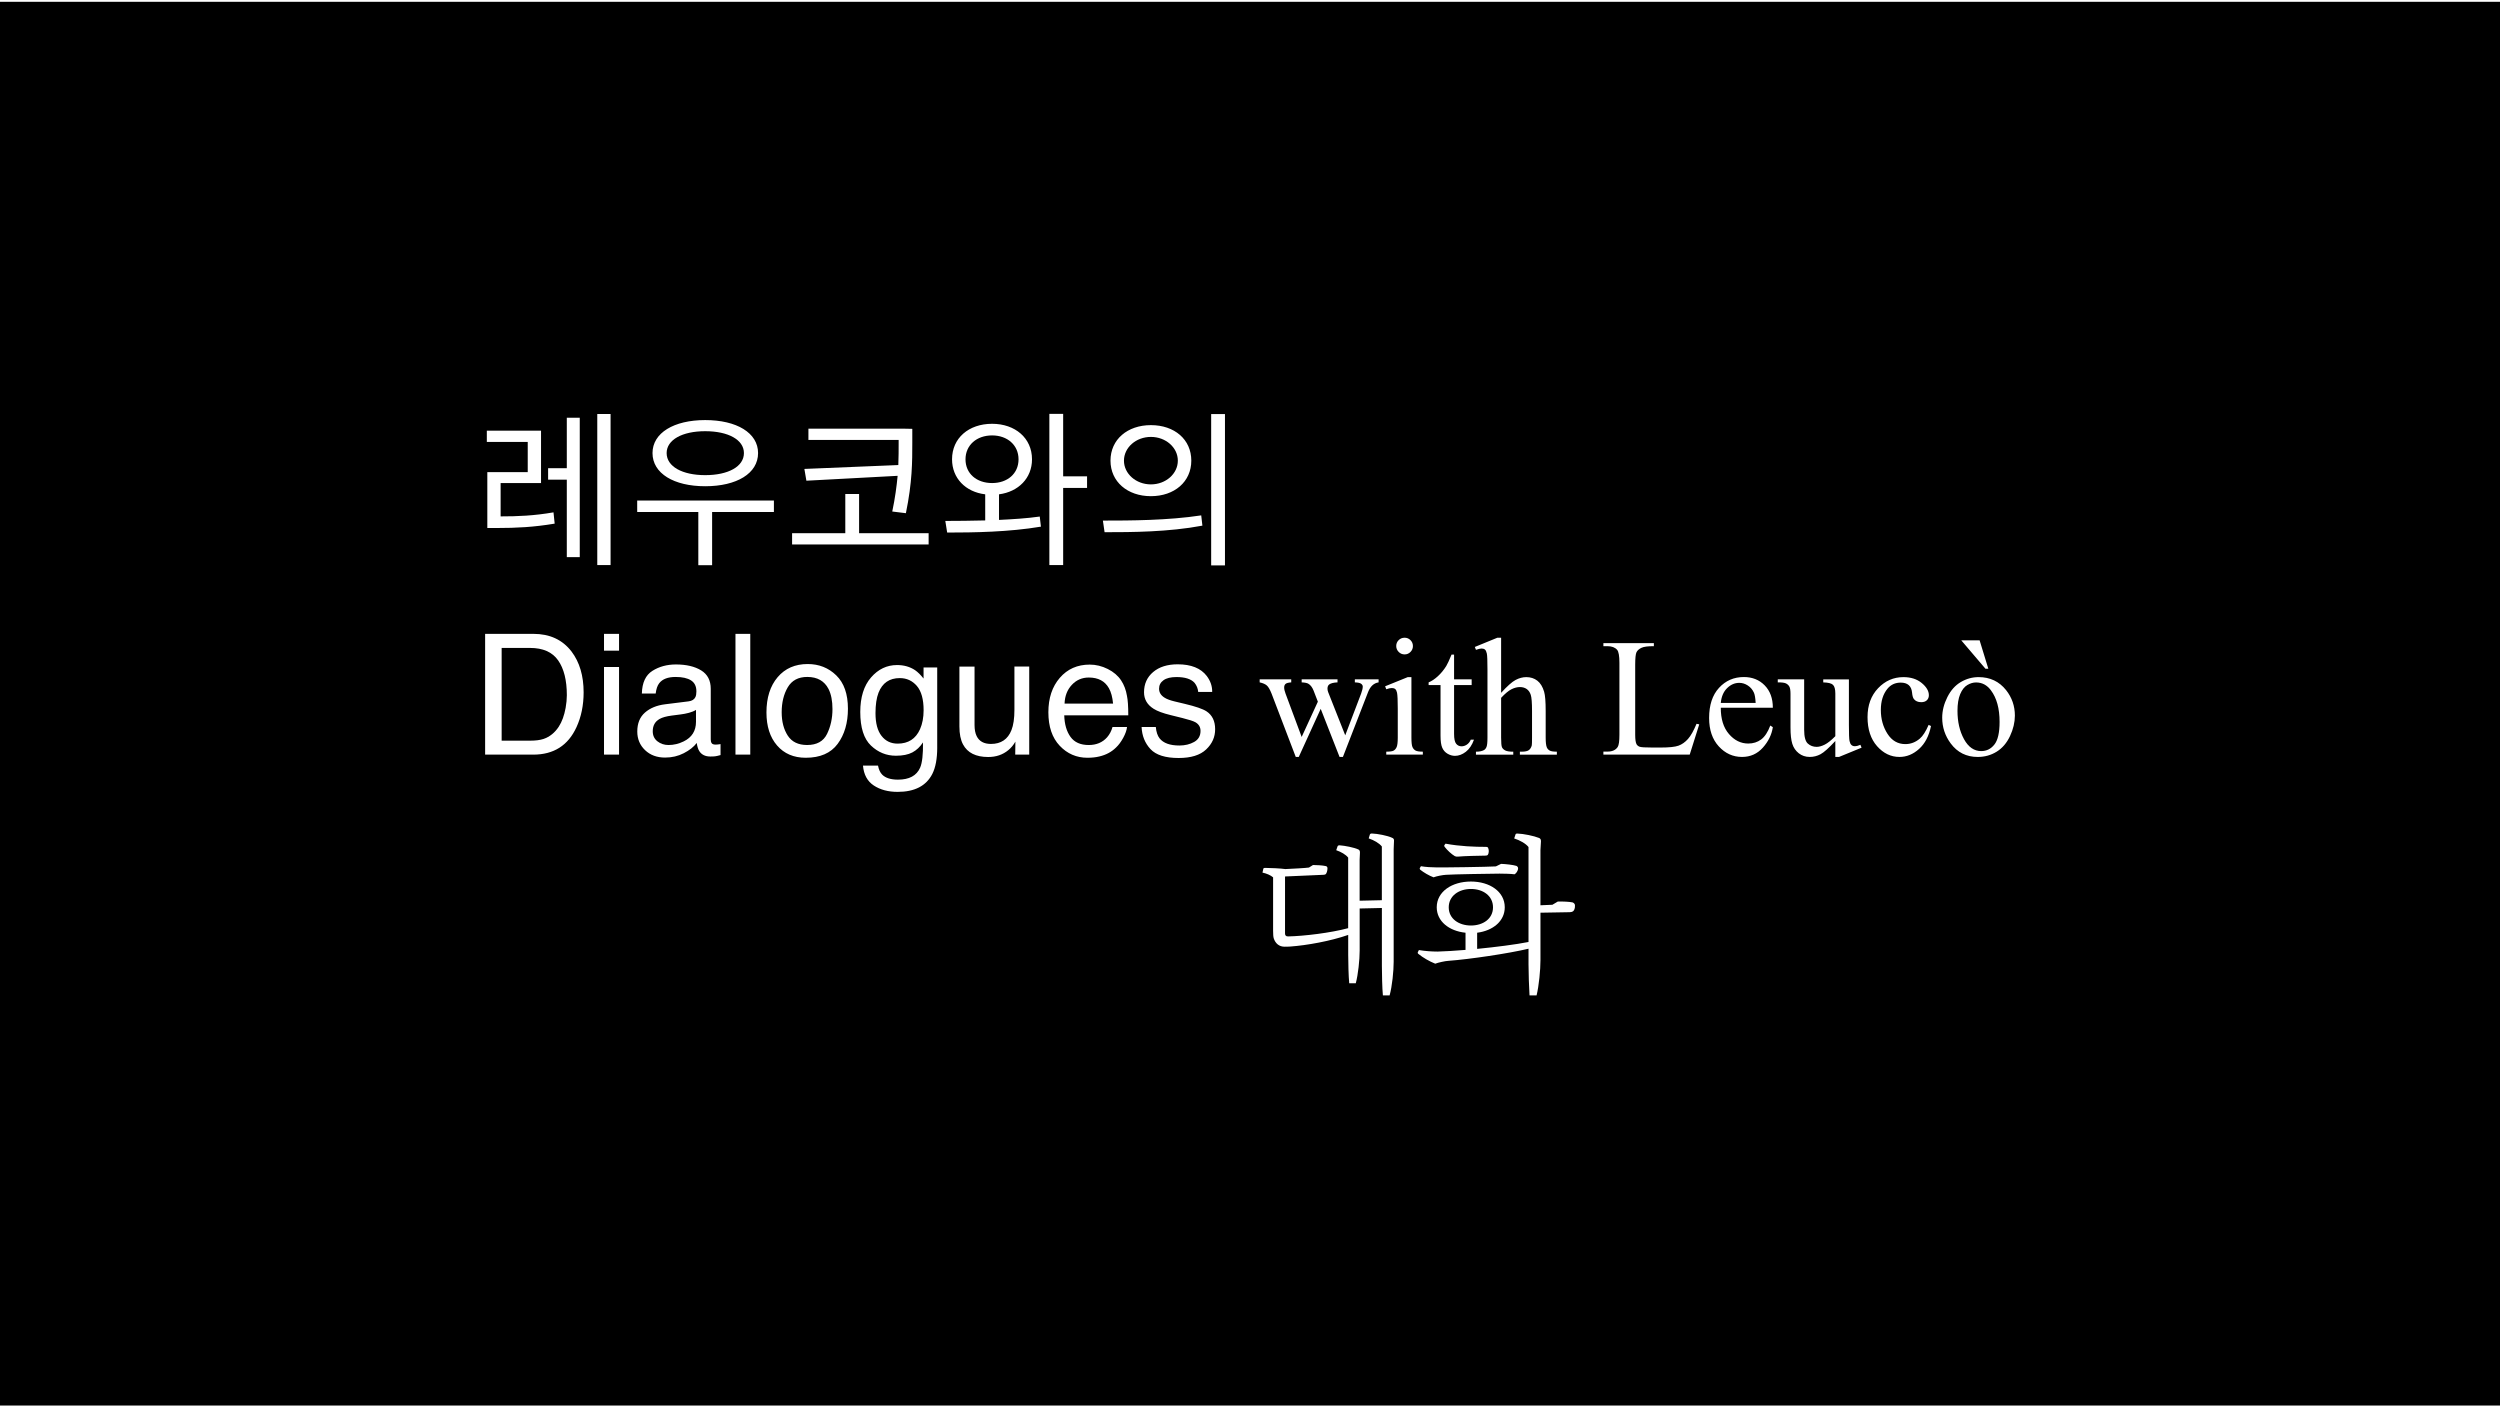 <?xml version="1.0" encoding="utf-8"?>
<!-- Generator: Adobe Illustrator 25.2.1, SVG Export Plug-In . SVG Version: 6.00 Build 0)  -->
<svg version="1.1" id="레이어_1" xmlns="http://www.w3.org/2000/svg" xmlns:xlink="http://www.w3.org/1999/xlink" x="0px"
	 y="0px" viewBox="0 0 1366 768" style="enable-background:new 0 0 1366 768;" xml:space="preserve">
<g>
	<path d="M556.53,250.97c0-7.73-6.07-13.06-14.44-13.06c-8.46,0-14.54,5.34-14.54,13.06c0,7.82,6.07,12.97,14.54,12.97
		C550.46,263.94,556.53,258.79,556.53,250.97z"/>
	<path d="M385.32,259.62c12.6,0,21.16-4.69,21.16-12.05c0-7.27-8.56-11.96-21.16-11.96c-12.51,0-21.07,4.69-21.07,11.96
		C364.26,254.92,372.81,259.62,385.32,259.62z"/>
	<path d="M594.91,370.2c-3.68,0-6.77,1.34-9.27,4.02s-3.82,6.09-3.96,10.22h26.5c-0.33-3.5-1.08-6.3-2.27-8.4
		C603.72,372.14,600.05,370.2,594.91,370.2z"/>
	<path d="M371.91,390.36l-4.89,0.63c-2.93,0.39-5.13,1-6.61,1.84c-2.5,1.4-3.75,3.65-3.75,6.72c0,2.33,0.85,4.17,2.56,5.51
		s3.73,2.02,6.06,2.02c2.84,0,5.6-0.66,8.27-1.97c4.49-2.18,6.74-5.76,6.74-10.72v-6.5c-0.99,0.63-2.26,1.16-3.81,1.58
		C374.93,389.88,373.41,390.18,371.91,390.36z"/>
	<path d="M289.61,354.03H274.1v50.67h15.59c2.96,0,5.39-0.31,7.29-0.94c3.4-1.17,6.18-3.41,8.35-6.74
		c1.73-2.66,2.97-6.08,3.73-10.24c0.44-2.48,0.66-4.79,0.66-6.92c0-8.18-1.59-14.52-4.77-19.05
		C301.78,356.29,296.66,354.03,289.61,354.03z"/>
	<path d="M815.78,495.76c0-6.26-5.43-10.03-12.05-10.03s-12.14,3.77-12.14,10.03s5.52,9.94,12.14,9.94S815.78,502.01,815.78,495.76z
		"/>
	<path d="M491.64,370.51c-5.66,0-9.53,2.67-11.62,8c-1.1,2.85-1.65,6.57-1.65,11.19c0,5.42,1.09,9.55,3.29,12.38
		c2.19,2.83,5.13,4.24,8.83,4.24c5.78,0,9.85-2.62,12.2-7.86c1.31-2.96,1.97-6.42,1.97-10.38c0-5.96-1.22-10.38-3.66-13.25
		C498.53,371.95,495.42,370.51,491.64,370.51z"/>
	<path d="M441.1,369.88c-4.89,0-8.44,1.88-10.66,5.65s-3.33,8.32-3.33,13.64c0,5.12,1.11,9.38,3.33,12.79s5.74,5.11,10.57,5.11
		c5.3,0,8.93-2.03,10.9-6.08s2.95-8.56,2.95-13.53c0-4.49-0.71-8.14-2.13-10.95C450.48,372.1,446.6,369.88,441.1,369.88z"/>
	<path d="M1079.72,372.89c-1.59,0-3.18,0.47-4.78,1.42c-1.6,0.94-2.9,2.6-3.89,4.96c-0.99,2.37-1.48,5.41-1.48,9.12
		c0,5.99,1.19,11.16,3.57,15.5s5.52,6.51,9.41,6.51c2.9,0,5.3-1.2,7.19-3.59c1.89-2.39,2.83-6.51,2.83-12.35
		c0-7.31-1.57-13.06-4.72-17.25C1085.73,374.33,1083.02,372.89,1079.72,372.89z"/>
	<path d="M0,1v768h1366V1H0z M1081.66,349.89l4.76,15.5h-1.57l-13.21-15.5H1081.66z M818.14,348.46h2.07v30.1
		c3.32-3.65,5.96-6,7.91-7.03c1.95-1.03,3.89-1.55,5.84-1.55c2.34,0,4.34,0.64,6.02,1.93c1.68,1.29,2.92,3.31,3.73,6.06
		c0.57,1.92,0.85,5.42,0.85,10.51v14.55c0,2.61,0.21,4.39,0.63,5.35c0.3,0.72,0.81,1.29,1.53,1.71c0.72,0.42,2.04,0.63,3.95,0.63
		v1.62h-20.21v-1.62h0.94c1.92,0,3.25-0.29,4-0.88c0.75-0.58,1.27-1.45,1.57-2.58c0.09-0.48,0.13-1.89,0.13-4.22v-14.55
		c0-4.49-0.23-7.44-0.7-8.85c-0.46-1.41-1.21-2.46-2.22-3.17c-1.02-0.7-2.25-1.06-3.68-1.06c-1.47,0-3,0.39-4.58,1.17
		c-1.59,0.78-3.49,2.35-5.71,4.72v21.74c0,2.82,0.16,4.57,0.47,5.26s0.9,1.27,1.75,1.73s2.33,0.7,4.42,0.7v1.62h-20.39v-1.62
		c1.83,0,3.26-0.28,4.31-0.85c0.6-0.3,1.08-0.87,1.44-1.71s0.54-2.54,0.54-5.12V365.8c0-4.7-0.11-7.59-0.34-8.67
		s-0.57-1.81-1.03-2.2s-1.09-0.58-1.86-0.58c-0.63,0-1.65,0.24-3.05,0.72l-0.63-1.57L818.14,348.46z M817.34,473.4l2.85-1.38
		c2.67,0.09,6.62,0.55,8.37,1.1c0.55,0.28,0.92,0.74,0.92,1.29c0,1.47-1.1,2.85-1.93,3.31c-1.75-0.28-6.16-0.37-8.19-0.37
		c-3.59,0-25.85,0.37-29.25,0.64c-1.84,0.09-5.15,0.74-6.81,1.38c-2.48-0.92-5.43-2.67-7.27-4.14c-0.28-0.28-0.37-0.64-0.28-0.83
		l0.64-1.1c2.48,0.46,6.16,0.64,8.28,0.64C788.45,474.05,813.2,473.68,817.34,473.4z M789.19,461.81l0.64-0.83
		c7.91,1.47,15.92,1.75,22.08,1.75c0.83,0,1.2,0.28,1.29,0.83c0.46,0.92,0.28,2.76-0.18,3.4c-0.28,0.46-0.74,0.55-1.29,0.55
		c-4.51,0.09-11.22,0.18-15.18,0.55c-0.74,0-1.1,0-1.66-0.28c-1.84-1.1-4.05-3.13-5.61-5.15
		C789.1,462.27,789.1,461.99,789.19,461.81z M780.59,372.85c1.65-0.66,3.33-1.77,5.05-3.35c1.72-1.57,3.26-3.44,4.6-5.59
		c0.69-1.14,1.65-3.22,2.88-6.24h1.39v13.52h9.61v3.14h-9.61v26.68c0,2.67,0.38,4.46,1.15,5.39c0.76,0.93,1.74,1.39,2.94,1.39
		c0.99,0,1.95-0.31,2.88-0.92c0.93-0.61,1.65-1.52,2.16-2.72h1.75c-1.05,2.94-2.53,5.14-4.45,6.63c-1.92,1.48-3.89,2.22-5.93,2.22
		c-1.38,0-2.73-0.38-4.04-1.14c-1.32-0.76-2.29-1.86-2.92-3.28s-0.94-3.62-0.94-6.58v-27.67h-6.51v-1.48H780.59z M764.22,349.78
		c0.88-0.88,1.97-1.33,3.26-1.33c1.26,0,2.33,0.44,3.21,1.33c0.88,0.88,1.33,1.95,1.33,3.21s-0.44,2.34-1.33,3.23
		c-0.88,0.9-1.95,1.35-3.21,1.35s-2.34-0.45-3.23-1.35s-1.35-1.98-1.35-3.23S763.33,350.66,764.22,349.78z M769.22,369.97h1.98
		v33.06c0,2.58,0.19,4.29,0.56,5.14s0.93,1.49,1.66,1.91s2.07,0.63,4.02,0.63v1.62h-19.99v-1.62c2.01,0,3.35-0.19,4.04-0.58
		c0.69-0.39,1.24-1.03,1.64-1.93s0.61-2.62,0.61-5.17v-15.86c0-4.46-0.13-7.35-0.4-8.67c-0.21-0.96-0.54-1.62-0.99-2
		s-1.06-0.56-1.84-0.56c-0.84,0-1.86,0.22-3.05,0.67l-0.63-1.62L769.22,369.97z M628.85,232.29c12.88,0,22.08,7.82,22.08,19.41
		c0,11.5-9.2,19.41-22.08,19.41c-12.79,0-22.08-7.91-22.08-19.41C606.77,240.11,616.06,232.29,628.85,232.29z M656.35,281.6
		l0.64,5.61c-18.58,3.5-38.55,3.59-53.45,3.59l-0.92-6.35C617.62,284.46,638.32,284.36,656.35,281.6z M573.37,226.13h7.54v34.13
		h13.06v6.35h-13.06v42.13h-7.54V226.13z M441.72,240.39v-6.16h52.44l4.32,0.09v7.73c0,10.12,0,21.43-3.5,38.36l-7.45-0.92
		c1.56-7.36,2.39-13.8,2.94-19.5l-49.86,2.67l-1.1-6.44l51.33-2.12c0.18-4.32,0.18-8.28,0.18-12.05v-1.66L441.72,240.39
		L441.72,240.39z M432.8,291.35h29.07v-21.43h7.54v21.43h37.99v6.16h-74.6V291.35z M385.32,229.53c17.2,0,28.89,6.99,28.89,18.03
		c0,11.13-11.68,18.12-28.89,18.12c-17.11,0-28.79-6.99-28.79-18.12C356.53,236.53,368.21,229.53,385.32,229.53z M299.49,255.84
		h10.21v-27.6h7.08v76.17h-7.08V262.1h-10.21V255.84z M266,235.33h29.62v28.61h-22.08v18.22c9.38,0,18.31-0.37,28.89-2.21l0.64,6.16
		c-11.5,1.93-20.88,2.39-31.37,2.39h-5.43v-30.54h22.08v-16.47H266V235.33z M314.99,397.33c-4.58,10-12.46,15-23.63,15h-26.29
		v-65.99h26.38c8.96,0,15.9,3.22,20.84,9.66c4.4,5.81,6.6,13.25,6.6,22.33C318.89,385.34,317.59,391.67,314.99,397.33z
		 M326.35,226.22h7.27v82.52h-7.27V226.22z M338.25,412.33h-8.22v-47.89h8.22V412.33z M338.25,355.51h-8.22v-9.16h8.22V355.51z
		 M348.16,273.51h74.7v6.26H389.1v29.07h-7.54v-29.07h-33.39L348.16,273.51L348.16,273.51z M393.73,412.56
		c-1.26,0.36-2.22,0.58-2.88,0.67c-0.66,0.09-1.56,0.13-2.7,0.13c-2.79,0-4.81-0.99-6.06-2.96c-0.66-1.05-1.12-2.53-1.39-4.45
		c-1.65,2.16-4.01,4.03-7.1,5.61c-3.08,1.59-6.48,2.38-10.2,2.38c-4.46,0-8.11-1.35-10.94-4.06c-2.83-2.71-4.25-6.09-4.25-10.16
		c0-4.46,1.39-7.91,4.18-10.36c2.79-2.45,6.44-3.96,10.96-4.53l12.89-1.61c1.86-0.24,3.1-1.02,3.73-2.33
		c0.36-0.72,0.54-1.76,0.54-3.11c0-2.77-0.98-4.77-2.94-6.02s-4.76-1.87-8.41-1.87c-4.21,0-7.2,1.14-8.97,3.43
		c-0.99,1.26-1.63,3.15-1.93,5.64h-7.55c0.15-5.95,2.07-10.08,5.77-12.41c3.69-2.33,7.98-3.49,12.85-3.49
		c5.65,0,10.25,1.08,13.77,3.23c3.5,2.16,5.25,5.51,5.25,10.06v27.72c0,0.84,0.17,1.51,0.52,2.02c0.34,0.51,1.07,0.76,2.18,0.76
		c0.36,0,0.76-0.02,1.21-0.07s0.93-0.11,1.44-0.2v5.98H393.73z M409.95,412.33h-8.09v-65.99h8.09V412.33z M457.69,406.46
		c-3.75,5.06-9.56,7.58-17.44,7.58c-6.57,0-11.79-2.24-15.66-6.71s-5.8-10.48-5.8-18.02c0-8.08,2.04-14.51,6.11-19.3
		s9.55-7.18,16.42-7.18c6.16,0,11.36,2.06,15.61,6.19s6.38,10.2,6.38,18.22C463.31,395,461.44,401.4,457.69,406.46z M512.1,408.43
		c0,6.11-0.9,10.93-2.69,14.46c-3.34,6.53-9.66,9.79-18.94,9.79c-5.16,0-9.51-1.16-13.03-3.48s-5.49-5.95-5.91-10.89h8.22
		c0.39,2.16,1.16,3.82,2.32,4.99c1.82,1.8,4.68,2.7,8.58,2.7c6.17,0,10.2-2.19,12.11-6.56c1.13-2.58,1.65-7.17,1.56-13.79
		c-1.61,2.46-3.55,4.28-5.82,5.48c-2.27,1.2-5.27,1.8-8.99,1.8c-5.19,0-9.73-1.85-13.62-5.55c-3.89-3.7-5.84-9.82-5.84-18.35
		c0-8.05,1.96-14.34,5.88-18.87c3.92-4.52,8.66-6.78,14.21-6.78c3.76,0,7.04,0.93,9.84,2.79c1.52,1.05,3.07,2.58,4.65,4.58v-6.06
		h7.46v43.74H512.1z M562.36,412.33h-7.64l0.09-7.1c-1.03,1.83-2.31,3.37-3.84,4.63c-3.03,2.52-6.7,3.77-11.02,3.77
		c-6.73,0-11.31-2.29-13.75-6.87c-1.32-2.46-1.98-5.73-1.98-9.84v-32.7h8.27v31.94c0,2.46,0.38,4.46,1.14,6.02
		c1.4,2.88,4.01,4.31,7.83,4.31c5.48,0,9.22-2.52,11.2-7.55c1.08-2.7,1.62-6.39,1.62-11.1v-23.63h8.09v48.12H562.36z M517.53,290.99
		l-1.01-6.35c6.53,0,14.08-0.09,21.8-0.28V270.1c-10.76-1.29-18.12-8.83-18.12-19.13c0-11.59,9.11-19.41,21.89-19.41
		c12.6,0,21.8,7.82,21.8,19.41c0,10.3-7.45,17.75-18.03,19.13v13.98c7.54-0.37,15.18-0.83,22.26-1.84l0.64,5.52
		C551.29,290.71,532.06,290.99,517.53,290.99z M584.93,402.64c2.14,2.96,5.45,4.44,9.94,4.44c4.19,0,7.53-1.4,10.03-4.2
		c1.4-1.62,2.39-3.5,2.97-5.64h7.95c-0.21,1.77-0.91,3.74-2.09,5.91c-1.18,2.17-2.5,3.95-3.96,5.32c-2.44,2.4-5.45,4.01-9.05,4.85
		c-1.93,0.48-4.12,0.72-6.55,0.72c-5.95,0-11-2.18-15.13-6.54c-4.14-4.36-6.21-10.46-6.21-18.31c0-7.73,2.08-14,6.25-18.82
		s9.61-7.23,16.34-7.23c3.39,0,6.68,0.8,9.87,2.4c3.18,1.6,5.61,3.68,7.28,6.22c1.61,2.43,2.68,5.26,3.21,8.49
		c0.48,2.22,0.71,5.75,0.71,10.6H581.5C581.65,395.76,582.79,399.68,584.93,402.64z M659.04,409.5c-3.29,3.12-8.3,4.67-15.03,4.67
		c-7.25,0-12.38-1.62-15.4-4.87s-4.63-7.27-4.84-12.06h7.77c0.24,2.7,0.93,4.76,2.06,6.2c2.08,2.61,5.69,3.91,10.82,3.91
		c3.06,0,5.75-0.65,8.07-1.95s3.48-3.32,3.48-6.04c0-2.07-0.93-3.64-2.79-4.72c-1.19-0.66-3.53-1.42-7.03-2.29l-6.53-1.62
		c-4.17-1.02-7.24-2.16-9.22-3.41c-3.53-2.19-5.3-5.21-5.3-9.07c0-4.55,1.66-8.23,4.98-11.05c3.32-2.81,7.79-4.22,13.41-4.22
		c7.34,0,12.64,2.13,15.89,6.38c2.03,2.7,3.02,5.6,2.96,8.71h-7.64c-0.15-1.82-0.81-3.47-1.98-4.96c-1.9-2.11-5.2-3.17-9.89-3.17
		c-3.13,0-5.5,0.58-7.1,1.75c-1.61,1.16-2.41,2.7-2.41,4.61c0,2.09,1.06,3.76,3.17,5.01c1.22,0.75,3.02,1.4,5.4,1.97l5.45,1.3
		c5.92,1.41,9.89,2.77,11.9,4.09c3.14,2.07,4.72,5.32,4.72,9.75C663.98,402.69,662.33,406.39,659.04,409.5z M669.32,308.93h-7.54
		v-82.7h7.54V308.93z M688.28,371.19h17.25v1.66c-1.59,0.12-2.63,0.4-3.12,0.85s-0.74,1.09-0.74,1.93c0,0.93,0.25,2.05,0.76,3.37
		l8.8,23.67l8.85-19.27l-2.34-6.06c-0.72-1.8-1.66-3.04-2.83-3.73c-0.66-0.42-1.89-0.67-3.68-0.76v-1.66h19.59v1.66
		c-2.16,0.09-3.68,0.48-4.58,1.17c-0.6,0.48-0.9,1.24-0.9,2.29c0,0.6,0.12,1.21,0.36,1.84l9.34,23.63l8.67-22.78
		c0.6-1.62,0.9-2.9,0.9-3.86c0-0.57-0.29-1.08-0.88-1.53s-1.73-0.7-3.44-0.76v-1.66h12.98v1.66c-2.61,0.39-4.52,2.16-5.75,5.3
		l-13.75,35.44h-1.84l-10.29-26.28l-11.99,26.28H708L694.79,379c-0.87-2.19-1.72-3.66-2.56-4.42s-2.16-1.34-3.95-1.73L688.28,371.19
		L688.28,371.19z M761.68,459.51l-0.18,4.51v61.54c0,5.06-0.83,13.34-2.21,18.31h-3.68c-0.37-3.59-0.55-12.14-0.55-16.1v-31.65
		l-12.14,0.28v23c0,5.06-0.83,13.06-2.12,17.85h-3.59c-0.37-3.68-0.55-11.68-0.55-15.55v-10.86c-9.75,3.4-22.63,5.7-31.65,6.35
		c-1.1,0.09-2.21,0.09-3.13,0.09c-2.94,0-4.97-1.75-5.89-4.51c-0.28-0.83-0.37-2.39-0.37-4.14v-29.25c-1.38-1.2-3.59-2.12-5.8-2.58
		l0.46-2.12c0.09-0.28,0.37-0.46,1.01-0.46c2.58,0,8.56,0.28,11.04,0.64c4.05-0.18,10.95-0.55,12.88-0.83l2.21-1.38
		c1.93,0,5.24,0.18,6.81,0.55c0.74,0.09,1.1,0.55,1.1,1.2c0,1.47-0.46,2.67-0.92,3.22c-0.18,0.18-0.74,0.37-1.2,0.37l-21.07,0.92
		V510c0,1.1,0.46,1.66,1.66,1.66c8.74-0.18,23.27-1.93,32.84-4.51V468.6c-1.29-1.66-3.86-3.13-6.53-4.05l0.74-2.12
		c0.09-0.28,0.37-0.55,1.1-0.55c2.85,0.18,7.91,1.2,10.12,2.21c0.74,0.28,1.01,0.83,1.01,1.75l-0.18,3.96v22.35l12.14-0.28v-29.35
		c-1.47-1.84-4.23-3.4-7.18-4.42l0.64-2.12c0.18-0.37,0.46-0.55,1.1-0.55c3.13,0.09,8.65,1.2,10.95,2.3
		C761.5,458.04,761.77,458.68,761.68,459.51z M859.47,497.96c-0.37,0.28-1.1,0.46-1.75,0.46l-16.01,0.28v25.94
		c0,5.34-0.83,13.98-2.12,19.23h-3.86c-0.28-3.86-0.55-12.88-0.55-16.93v-8.56c-10.76,2.58-32.38,5.8-43.79,6.62
		c-1.75,0.09-5.52,0.92-7.18,1.56c-3.22-1.29-6.72-3.31-9.2-5.34c-0.37-0.28-0.46-0.64-0.28-1.01l0.55-1.1
		c3.22,0.55,7.08,0.83,10.21,0.83c4.14-0.09,9.48-0.46,15.27-0.92v-9.38c-9.02-0.92-15.73-6.26-15.73-13.89
		c0-8.56,8.28-14.08,18.68-14.08c10.3,0,18.49,5.52,18.49,14.08c0,7.54-6.44,12.79-15.09,13.89v8.83
		c10.3-1.01,21.07-2.39,28.06-3.77v-51.89c-1.56-1.93-4.51-3.59-7.82-4.69l0.74-2.21c0.09-0.28,0.28-0.46,1.01-0.46
		c3.31,0.09,9.11,1.29,11.78,2.39c0.83,0.28,1.1,0.92,1.1,1.84l-0.28,4.88v30.08l6.53-0.28l2.94-1.75c2.67-0.09,6.44,0.09,8.1,0.46
		c0.74,0.28,1.29,0.92,1.29,1.56C860.67,496.31,860.12,497.5,859.47,497.96z M923.26,412.33h-47.17v-1.66h2.29
		c2.58,0,4.42-0.84,5.53-2.52c0.63-0.96,0.94-3.17,0.94-6.65v-39.3c0-3.8-0.42-6.18-1.26-7.14c-1.17-1.32-2.91-1.98-5.21-1.98h-2.29
		v-1.66h27.58v1.66c-3.23-0.03-5.5,0.27-6.81,0.9s-2.19,1.42-2.67,2.38s-0.72,3.25-0.72,6.87v38.27c0,2.49,0.24,4.19,0.72,5.12
		c0.36,0.63,0.91,1.09,1.66,1.39c0.75,0.3,3.08,0.45,7.01,0.45h4.45c4.67,0,7.95-0.34,9.84-1.03s3.61-1.91,5.17-3.66
		s3.11-4.52,4.67-8.29l1.48,0.31L923.26,412.33z M944.69,401.06c2.99,3.47,6.51,5.21,10.56,5.21c2.7,0,5.04-0.74,7.03-2.22
		c1.99-1.48,3.66-4.02,5.01-7.62l1.39,0.9c-0.63,4.1-2.46,7.84-5.48,11.21c-3.03,3.37-6.81,5.05-11.37,5.05
		c-4.94,0-9.17-1.92-12.69-5.77c-3.52-3.85-5.28-9.02-5.28-15.52c0-7.04,1.8-12.53,5.41-16.46c3.61-3.94,8.14-5.91,13.59-5.91
		c4.61,0,8.4,1.52,11.37,4.56s4.45,7.11,4.45,12.2h-28.44C940.21,392.79,941.69,397.59,944.69,401.06z M1004.84,413.59h-2.02v-8.71
		c-3.53,3.83-6.23,6.24-8.09,7.23c-1.86,0.99-3.82,1.48-5.88,1.48c-2.31,0-4.31-0.67-6-2s-2.87-3.05-3.53-5.14
		c-0.66-2.1-0.99-5.06-0.99-8.89v-18.37c0-1.95-0.21-3.29-0.63-4.04s-1.04-1.32-1.86-1.73c-0.82-0.4-2.31-0.59-4.47-0.56v-1.66
		h14.42v27.54c0,3.83,0.67,6.35,2,7.55c1.33,1.2,2.94,1.8,4.83,1.8c1.29,0,2.75-0.4,4.38-1.21s3.57-2.35,5.82-4.63v-23.31
		c0-2.34-0.43-3.91-1.28-4.74s-2.63-1.27-5.32-1.33v-1.66h14.02v24.93c0,4.76,0.11,7.68,0.34,8.74s0.58,1.8,1.08,2.22
		c0.49,0.42,1.07,0.63,1.73,0.63c0.93,0,1.98-0.25,3.14-0.76l0.63,1.57L1004.84,413.59z M1048.59,409.21
		c-3.23,2.92-6.81,4.38-10.74,4.38c-4.67,0-8.75-1.96-12.22-5.88s-5.21-9.22-5.21-15.9c0-6.47,1.92-11.72,5.77-15.77
		c3.85-4.04,8.47-6.06,13.86-6.06c4.04,0,7.37,1.07,9.97,3.21s3.91,4.37,3.91,6.67c0,1.14-0.37,2.06-1.1,2.76s-1.76,1.05-3.08,1.05
		c-1.77,0-3.1-0.57-4-1.71c-0.51-0.63-0.85-1.83-1.01-3.59c-0.17-1.77-0.77-3.11-1.82-4.04c-1.05-0.9-2.5-1.35-4.36-1.35
		c-3,0-5.41,1.11-7.23,3.32c-2.43,2.94-3.64,6.81-3.64,11.63c0,4.91,1.21,9.25,3.62,13.01s5.67,5.64,9.77,5.64
		c2.93,0,5.57-1,7.91-3.01c1.65-1.38,3.25-3.88,4.81-7.5l1.3,0.63C1054,402.12,1051.83,406.29,1048.59,409.21z M1098.28,402.18
		c-1.77,3.77-4.2,6.62-7.3,8.54s-6.55,2.88-10.35,2.88c-6.2,0-11.13-2.47-14.78-7.41c-3.08-4.16-4.63-8.83-4.63-14.02
		c0-3.77,0.94-7.52,2.81-11.25c1.87-3.73,4.33-6.48,7.39-8.27s6.29-2.67,9.7-2.67c6.23,0,11.23,2.37,15,7.1
		c3.2,4.04,4.81,8.69,4.81,13.93C1100.93,394.68,1100.04,398.41,1098.28,402.18z"/>
	<path d="M955,374.55c-1.48-0.96-3.03-1.44-4.65-1.44c-2.49,0-4.71,0.97-6.67,2.9c-1.96,1.93-3.11,4.62-3.44,8.06h19.05
		c-0.15-2.63-0.46-4.49-0.94-5.57C957.6,376.83,956.48,375.51,955,374.55z"/>
	<ellipse cx="628.85" cy="251.7" rx="14.72" ry="12.97"/>
</g>
</svg>
